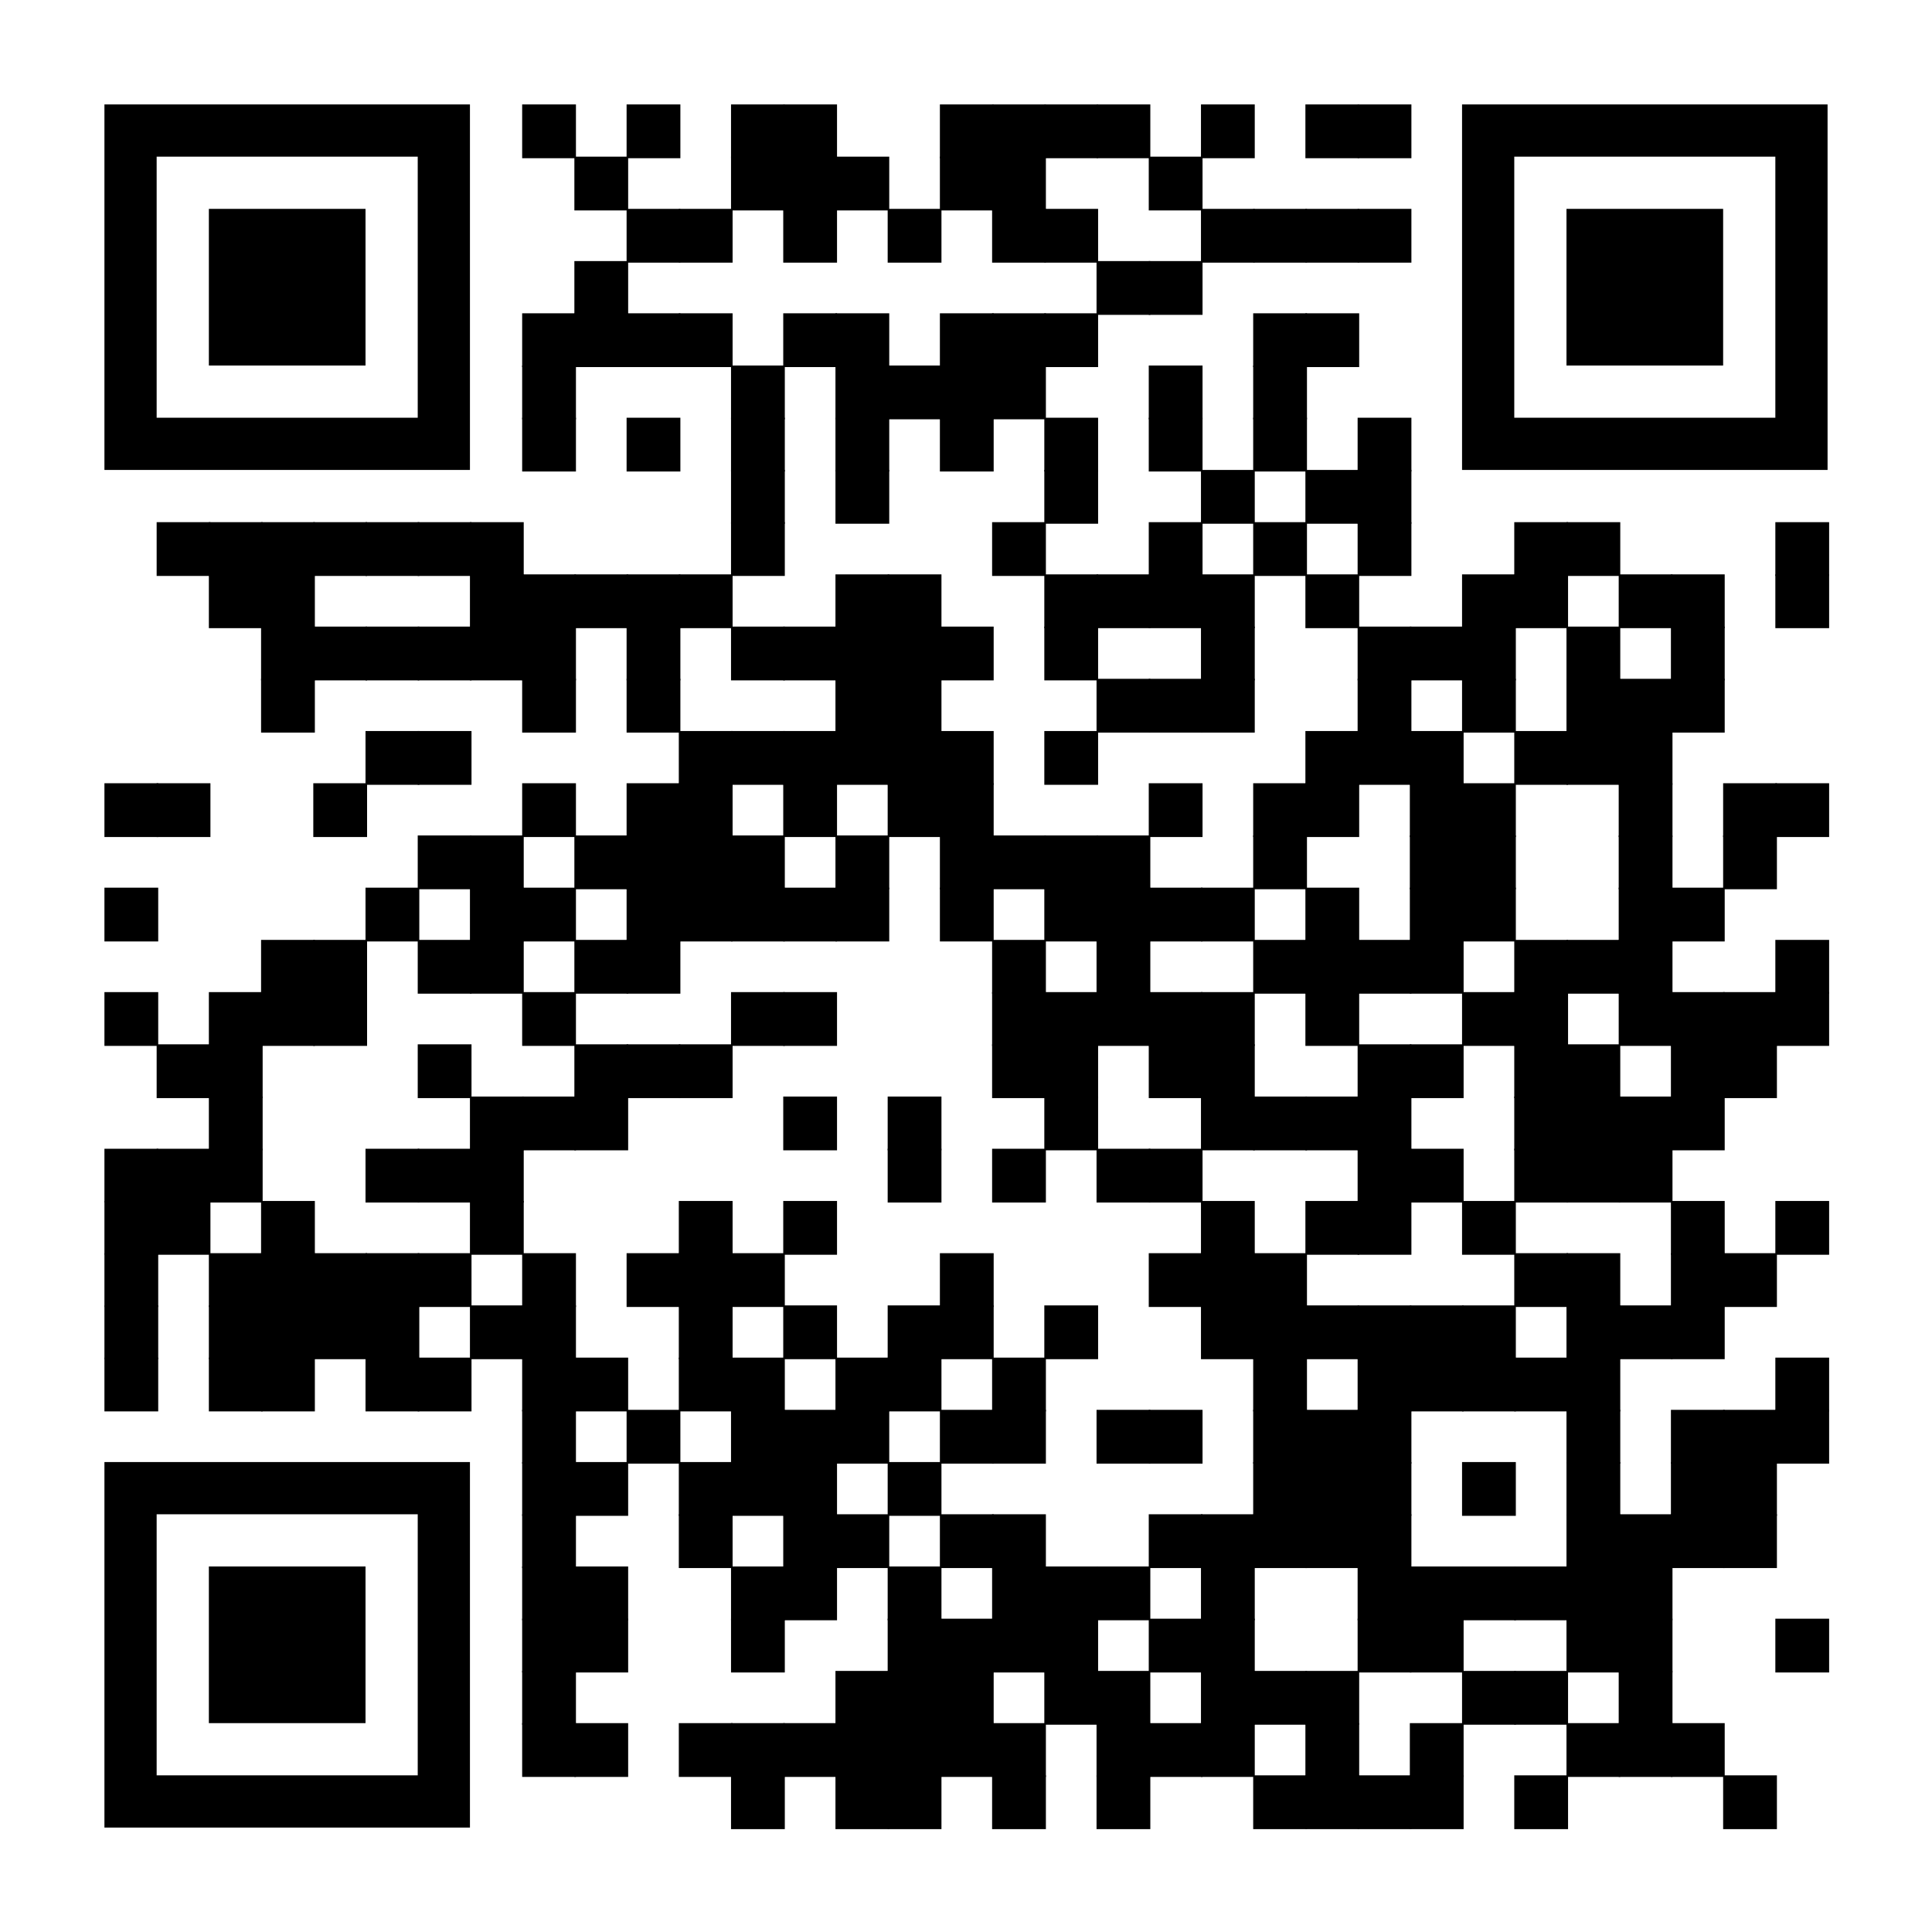 <?xml version="1.0" encoding="utf-8"?>
<svg xmlns="http://www.w3.org/2000/svg" xmlns:xlink="http://www.w3.org/1999/xlink" xml:space="preserve" width="888" height="888" viewBox="0 0 888 888"><rect width="888" height="888" fill="#ffffff" x="0" y="0"/><g fill="#000000">
<g transform="translate(240,48) scale(4.12)"><rect width="6" height="6"/></g>
<g transform="translate(288,48) scale(4.12)"><rect width="6" height="6"/></g>
<g transform="translate(336,48) scale(4.12)"><rect width="6" height="6"/></g>
<g transform="translate(360,48) scale(4.12)"><rect width="6" height="6"/></g>
<g transform="translate(432,48) scale(4.12)"><rect width="6" height="6"/></g>
<g transform="translate(456,48) scale(4.12)"><rect width="6" height="6"/></g>
<g transform="translate(480,48) scale(4.12)"><rect width="6" height="6"/></g>
<g transform="translate(504,48) scale(4.12)"><rect width="6" height="6"/></g>
<g transform="translate(552,48) scale(4.12)"><rect width="6" height="6"/></g>
<g transform="translate(600,48) scale(4.12)"><rect width="6" height="6"/></g>
<g transform="translate(624,48) scale(4.12)"><rect width="6" height="6"/></g>
<g transform="translate(264,72) scale(4.12)"><rect width="6" height="6"/></g>
<g transform="translate(336,72) scale(4.12)"><rect width="6" height="6"/></g>
<g transform="translate(360,72) scale(4.12)"><rect width="6" height="6"/></g>
<g transform="translate(384,72) scale(4.12)"><rect width="6" height="6"/></g>
<g transform="translate(432,72) scale(4.12)"><rect width="6" height="6"/></g>
<g transform="translate(456,72) scale(4.12)"><rect width="6" height="6"/></g>
<g transform="translate(528,72) scale(4.12)"><rect width="6" height="6"/></g>
<g transform="translate(288,96) scale(4.12)"><rect width="6" height="6"/></g>
<g transform="translate(312,96) scale(4.12)"><rect width="6" height="6"/></g>
<g transform="translate(360,96) scale(4.12)"><rect width="6" height="6"/></g>
<g transform="translate(408,96) scale(4.12)"><rect width="6" height="6"/></g>
<g transform="translate(456,96) scale(4.12)"><rect width="6" height="6"/></g>
<g transform="translate(480,96) scale(4.12)"><rect width="6" height="6"/></g>
<g transform="translate(552,96) scale(4.12)"><rect width="6" height="6"/></g>
<g transform="translate(576,96) scale(4.12)"><rect width="6" height="6"/></g>
<g transform="translate(600,96) scale(4.12)"><rect width="6" height="6"/></g>
<g transform="translate(624,96) scale(4.12)"><rect width="6" height="6"/></g>
<g transform="translate(264,120) scale(4.12)"><rect width="6" height="6"/></g>
<g transform="translate(504,120) scale(4.12)"><rect width="6" height="6"/></g>
<g transform="translate(528,120) scale(4.12)"><rect width="6" height="6"/></g>
<g transform="translate(240,144) scale(4.12)"><rect width="6" height="6"/></g>
<g transform="translate(264,144) scale(4.12)"><rect width="6" height="6"/></g>
<g transform="translate(288,144) scale(4.12)"><rect width="6" height="6"/></g>
<g transform="translate(312,144) scale(4.12)"><rect width="6" height="6"/></g>
<g transform="translate(360,144) scale(4.12)"><rect width="6" height="6"/></g>
<g transform="translate(384,144) scale(4.12)"><rect width="6" height="6"/></g>
<g transform="translate(432,144) scale(4.12)"><rect width="6" height="6"/></g>
<g transform="translate(456,144) scale(4.12)"><rect width="6" height="6"/></g>
<g transform="translate(480,144) scale(4.12)"><rect width="6" height="6"/></g>
<g transform="translate(576,144) scale(4.12)"><rect width="6" height="6"/></g>
<g transform="translate(600,144) scale(4.12)"><rect width="6" height="6"/></g>
<g transform="translate(240,168) scale(4.12)"><rect width="6" height="6"/></g>
<g transform="translate(336,168) scale(4.12)"><rect width="6" height="6"/></g>
<g transform="translate(384,168) scale(4.12)"><rect width="6" height="6"/></g>
<g transform="translate(408,168) scale(4.12)"><rect width="6" height="6"/></g>
<g transform="translate(432,168) scale(4.12)"><rect width="6" height="6"/></g>
<g transform="translate(456,168) scale(4.12)"><rect width="6" height="6"/></g>
<g transform="translate(528,168) scale(4.12)"><rect width="6" height="6"/></g>
<g transform="translate(576,168) scale(4.12)"><rect width="6" height="6"/></g>
<g transform="translate(240,192) scale(4.12)"><rect width="6" height="6"/></g>
<g transform="translate(288,192) scale(4.12)"><rect width="6" height="6"/></g>
<g transform="translate(336,192) scale(4.12)"><rect width="6" height="6"/></g>
<g transform="translate(384,192) scale(4.12)"><rect width="6" height="6"/></g>
<g transform="translate(432,192) scale(4.12)"><rect width="6" height="6"/></g>
<g transform="translate(480,192) scale(4.12)"><rect width="6" height="6"/></g>
<g transform="translate(528,192) scale(4.12)"><rect width="6" height="6"/></g>
<g transform="translate(576,192) scale(4.12)"><rect width="6" height="6"/></g>
<g transform="translate(624,192) scale(4.12)"><rect width="6" height="6"/></g>
<g transform="translate(336,216) scale(4.12)"><rect width="6" height="6"/></g>
<g transform="translate(384,216) scale(4.12)"><rect width="6" height="6"/></g>
<g transform="translate(480,216) scale(4.12)"><rect width="6" height="6"/></g>
<g transform="translate(552,216) scale(4.12)"><rect width="6" height="6"/></g>
<g transform="translate(600,216) scale(4.12)"><rect width="6" height="6"/></g>
<g transform="translate(624,216) scale(4.12)"><rect width="6" height="6"/></g>
<g transform="translate(72,240) scale(4.12)"><rect width="6" height="6"/></g>
<g transform="translate(96,240) scale(4.12)"><rect width="6" height="6"/></g>
<g transform="translate(120,240) scale(4.12)"><rect width="6" height="6"/></g>
<g transform="translate(144,240) scale(4.12)"><rect width="6" height="6"/></g>
<g transform="translate(168,240) scale(4.12)"><rect width="6" height="6"/></g>
<g transform="translate(192,240) scale(4.12)"><rect width="6" height="6"/></g>
<g transform="translate(216,240) scale(4.12)"><rect width="6" height="6"/></g>
<g transform="translate(336,240) scale(4.12)"><rect width="6" height="6"/></g>
<g transform="translate(456,240) scale(4.12)"><rect width="6" height="6"/></g>
<g transform="translate(528,240) scale(4.12)"><rect width="6" height="6"/></g>
<g transform="translate(576,240) scale(4.12)"><rect width="6" height="6"/></g>
<g transform="translate(624,240) scale(4.12)"><rect width="6" height="6"/></g>
<g transform="translate(696,240) scale(4.12)"><rect width="6" height="6"/></g>
<g transform="translate(720,240) scale(4.12)"><rect width="6" height="6"/></g>
<g transform="translate(816,240) scale(4.12)"><rect width="6" height="6"/></g>
<g transform="translate(96,264) scale(4.12)"><rect width="6" height="6"/></g>
<g transform="translate(120,264) scale(4.12)"><rect width="6" height="6"/></g>
<g transform="translate(216,264) scale(4.12)"><rect width="6" height="6"/></g>
<g transform="translate(240,264) scale(4.12)"><rect width="6" height="6"/></g>
<g transform="translate(264,264) scale(4.12)"><rect width="6" height="6"/></g>
<g transform="translate(288,264) scale(4.12)"><rect width="6" height="6"/></g>
<g transform="translate(312,264) scale(4.12)"><rect width="6" height="6"/></g>
<g transform="translate(384,264) scale(4.12)"><rect width="6" height="6"/></g>
<g transform="translate(408,264) scale(4.12)"><rect width="6" height="6"/></g>
<g transform="translate(480,264) scale(4.12)"><rect width="6" height="6"/></g>
<g transform="translate(504,264) scale(4.12)"><rect width="6" height="6"/></g>
<g transform="translate(528,264) scale(4.12)"><rect width="6" height="6"/></g>
<g transform="translate(552,264) scale(4.12)"><rect width="6" height="6"/></g>
<g transform="translate(600,264) scale(4.12)"><rect width="6" height="6"/></g>
<g transform="translate(672,264) scale(4.12)"><rect width="6" height="6"/></g>
<g transform="translate(696,264) scale(4.12)"><rect width="6" height="6"/></g>
<g transform="translate(744,264) scale(4.12)"><rect width="6" height="6"/></g>
<g transform="translate(768,264) scale(4.12)"><rect width="6" height="6"/></g>
<g transform="translate(816,264) scale(4.12)"><rect width="6" height="6"/></g>
<g transform="translate(120,288) scale(4.12)"><rect width="6" height="6"/></g>
<g transform="translate(144,288) scale(4.12)"><rect width="6" height="6"/></g>
<g transform="translate(168,288) scale(4.12)"><rect width="6" height="6"/></g>
<g transform="translate(192,288) scale(4.12)"><rect width="6" height="6"/></g>
<g transform="translate(216,288) scale(4.12)"><rect width="6" height="6"/></g>
<g transform="translate(240,288) scale(4.12)"><rect width="6" height="6"/></g>
<g transform="translate(288,288) scale(4.12)"><rect width="6" height="6"/></g>
<g transform="translate(336,288) scale(4.12)"><rect width="6" height="6"/></g>
<g transform="translate(360,288) scale(4.12)"><rect width="6" height="6"/></g>
<g transform="translate(384,288) scale(4.12)"><rect width="6" height="6"/></g>
<g transform="translate(408,288) scale(4.12)"><rect width="6" height="6"/></g>
<g transform="translate(432,288) scale(4.12)"><rect width="6" height="6"/></g>
<g transform="translate(480,288) scale(4.12)"><rect width="6" height="6"/></g>
<g transform="translate(552,288) scale(4.12)"><rect width="6" height="6"/></g>
<g transform="translate(624,288) scale(4.12)"><rect width="6" height="6"/></g>
<g transform="translate(648,288) scale(4.12)"><rect width="6" height="6"/></g>
<g transform="translate(672,288) scale(4.12)"><rect width="6" height="6"/></g>
<g transform="translate(720,288) scale(4.12)"><rect width="6" height="6"/></g>
<g transform="translate(768,288) scale(4.12)"><rect width="6" height="6"/></g>
<g transform="translate(120,312) scale(4.12)"><rect width="6" height="6"/></g>
<g transform="translate(240,312) scale(4.12)"><rect width="6" height="6"/></g>
<g transform="translate(288,312) scale(4.12)"><rect width="6" height="6"/></g>
<g transform="translate(384,312) scale(4.12)"><rect width="6" height="6"/></g>
<g transform="translate(408,312) scale(4.12)"><rect width="6" height="6"/></g>
<g transform="translate(504,312) scale(4.12)"><rect width="6" height="6"/></g>
<g transform="translate(528,312) scale(4.12)"><rect width="6" height="6"/></g>
<g transform="translate(552,312) scale(4.12)"><rect width="6" height="6"/></g>
<g transform="translate(624,312) scale(4.12)"><rect width="6" height="6"/></g>
<g transform="translate(672,312) scale(4.12)"><rect width="6" height="6"/></g>
<g transform="translate(720,312) scale(4.12)"><rect width="6" height="6"/></g>
<g transform="translate(744,312) scale(4.12)"><rect width="6" height="6"/></g>
<g transform="translate(768,312) scale(4.12)"><rect width="6" height="6"/></g>
<g transform="translate(168,336) scale(4.12)"><rect width="6" height="6"/></g>
<g transform="translate(192,336) scale(4.12)"><rect width="6" height="6"/></g>
<g transform="translate(312,336) scale(4.12)"><rect width="6" height="6"/></g>
<g transform="translate(336,336) scale(4.12)"><rect width="6" height="6"/></g>
<g transform="translate(360,336) scale(4.12)"><rect width="6" height="6"/></g>
<g transform="translate(384,336) scale(4.12)"><rect width="6" height="6"/></g>
<g transform="translate(408,336) scale(4.12)"><rect width="6" height="6"/></g>
<g transform="translate(432,336) scale(4.12)"><rect width="6" height="6"/></g>
<g transform="translate(480,336) scale(4.12)"><rect width="6" height="6"/></g>
<g transform="translate(600,336) scale(4.12)"><rect width="6" height="6"/></g>
<g transform="translate(624,336) scale(4.12)"><rect width="6" height="6"/></g>
<g transform="translate(648,336) scale(4.12)"><rect width="6" height="6"/></g>
<g transform="translate(696,336) scale(4.12)"><rect width="6" height="6"/></g>
<g transform="translate(720,336) scale(4.12)"><rect width="6" height="6"/></g>
<g transform="translate(744,336) scale(4.12)"><rect width="6" height="6"/></g>
<g transform="translate(48,360) scale(4.12)"><rect width="6" height="6"/></g>
<g transform="translate(72,360) scale(4.12)"><rect width="6" height="6"/></g>
<g transform="translate(144,360) scale(4.12)"><rect width="6" height="6"/></g>
<g transform="translate(240,360) scale(4.12)"><rect width="6" height="6"/></g>
<g transform="translate(288,360) scale(4.12)"><rect width="6" height="6"/></g>
<g transform="translate(312,360) scale(4.12)"><rect width="6" height="6"/></g>
<g transform="translate(360,360) scale(4.12)"><rect width="6" height="6"/></g>
<g transform="translate(408,360) scale(4.12)"><rect width="6" height="6"/></g>
<g transform="translate(432,360) scale(4.12)"><rect width="6" height="6"/></g>
<g transform="translate(528,360) scale(4.12)"><rect width="6" height="6"/></g>
<g transform="translate(576,360) scale(4.12)"><rect width="6" height="6"/></g>
<g transform="translate(600,360) scale(4.12)"><rect width="6" height="6"/></g>
<g transform="translate(648,360) scale(4.12)"><rect width="6" height="6"/></g>
<g transform="translate(672,360) scale(4.12)"><rect width="6" height="6"/></g>
<g transform="translate(744,360) scale(4.12)"><rect width="6" height="6"/></g>
<g transform="translate(792,360) scale(4.12)"><rect width="6" height="6"/></g>
<g transform="translate(816,360) scale(4.12)"><rect width="6" height="6"/></g>
<g transform="translate(192,384) scale(4.12)"><rect width="6" height="6"/></g>
<g transform="translate(216,384) scale(4.12)"><rect width="6" height="6"/></g>
<g transform="translate(264,384) scale(4.12)"><rect width="6" height="6"/></g>
<g transform="translate(288,384) scale(4.12)"><rect width="6" height="6"/></g>
<g transform="translate(312,384) scale(4.12)"><rect width="6" height="6"/></g>
<g transform="translate(336,384) scale(4.12)"><rect width="6" height="6"/></g>
<g transform="translate(384,384) scale(4.12)"><rect width="6" height="6"/></g>
<g transform="translate(432,384) scale(4.12)"><rect width="6" height="6"/></g>
<g transform="translate(456,384) scale(4.12)"><rect width="6" height="6"/></g>
<g transform="translate(480,384) scale(4.12)"><rect width="6" height="6"/></g>
<g transform="translate(504,384) scale(4.12)"><rect width="6" height="6"/></g>
<g transform="translate(576,384) scale(4.12)"><rect width="6" height="6"/></g>
<g transform="translate(648,384) scale(4.12)"><rect width="6" height="6"/></g>
<g transform="translate(672,384) scale(4.12)"><rect width="6" height="6"/></g>
<g transform="translate(744,384) scale(4.12)"><rect width="6" height="6"/></g>
<g transform="translate(792,384) scale(4.12)"><rect width="6" height="6"/></g>
<g transform="translate(48,408) scale(4.12)"><rect width="6" height="6"/></g>
<g transform="translate(168,408) scale(4.12)"><rect width="6" height="6"/></g>
<g transform="translate(216,408) scale(4.12)"><rect width="6" height="6"/></g>
<g transform="translate(240,408) scale(4.12)"><rect width="6" height="6"/></g>
<g transform="translate(288,408) scale(4.12)"><rect width="6" height="6"/></g>
<g transform="translate(312,408) scale(4.12)"><rect width="6" height="6"/></g>
<g transform="translate(336,408) scale(4.12)"><rect width="6" height="6"/></g>
<g transform="translate(360,408) scale(4.12)"><rect width="6" height="6"/></g>
<g transform="translate(384,408) scale(4.12)"><rect width="6" height="6"/></g>
<g transform="translate(432,408) scale(4.12)"><rect width="6" height="6"/></g>
<g transform="translate(480,408) scale(4.12)"><rect width="6" height="6"/></g>
<g transform="translate(504,408) scale(4.12)"><rect width="6" height="6"/></g>
<g transform="translate(528,408) scale(4.12)"><rect width="6" height="6"/></g>
<g transform="translate(552,408) scale(4.12)"><rect width="6" height="6"/></g>
<g transform="translate(600,408) scale(4.12)"><rect width="6" height="6"/></g>
<g transform="translate(648,408) scale(4.12)"><rect width="6" height="6"/></g>
<g transform="translate(672,408) scale(4.12)"><rect width="6" height="6"/></g>
<g transform="translate(744,408) scale(4.12)"><rect width="6" height="6"/></g>
<g transform="translate(768,408) scale(4.12)"><rect width="6" height="6"/></g>
<g transform="translate(120,432) scale(4.12)"><rect width="6" height="6"/></g>
<g transform="translate(144,432) scale(4.12)"><rect width="6" height="6"/></g>
<g transform="translate(192,432) scale(4.12)"><rect width="6" height="6"/></g>
<g transform="translate(216,432) scale(4.12)"><rect width="6" height="6"/></g>
<g transform="translate(264,432) scale(4.12)"><rect width="6" height="6"/></g>
<g transform="translate(288,432) scale(4.12)"><rect width="6" height="6"/></g>
<g transform="translate(456,432) scale(4.12)"><rect width="6" height="6"/></g>
<g transform="translate(504,432) scale(4.12)"><rect width="6" height="6"/></g>
<g transform="translate(576,432) scale(4.12)"><rect width="6" height="6"/></g>
<g transform="translate(600,432) scale(4.12)"><rect width="6" height="6"/></g>
<g transform="translate(624,432) scale(4.12)"><rect width="6" height="6"/></g>
<g transform="translate(648,432) scale(4.12)"><rect width="6" height="6"/></g>
<g transform="translate(696,432) scale(4.12)"><rect width="6" height="6"/></g>
<g transform="translate(720,432) scale(4.12)"><rect width="6" height="6"/></g>
<g transform="translate(744,432) scale(4.12)"><rect width="6" height="6"/></g>
<g transform="translate(816,432) scale(4.12)"><rect width="6" height="6"/></g>
<g transform="translate(48,456) scale(4.12)"><rect width="6" height="6"/></g>
<g transform="translate(96,456) scale(4.12)"><rect width="6" height="6"/></g>
<g transform="translate(120,456) scale(4.12)"><rect width="6" height="6"/></g>
<g transform="translate(144,456) scale(4.12)"><rect width="6" height="6"/></g>
<g transform="translate(240,456) scale(4.12)"><rect width="6" height="6"/></g>
<g transform="translate(336,456) scale(4.12)"><rect width="6" height="6"/></g>
<g transform="translate(360,456) scale(4.12)"><rect width="6" height="6"/></g>
<g transform="translate(456,456) scale(4.12)"><rect width="6" height="6"/></g>
<g transform="translate(480,456) scale(4.12)"><rect width="6" height="6"/></g>
<g transform="translate(504,456) scale(4.12)"><rect width="6" height="6"/></g>
<g transform="translate(528,456) scale(4.12)"><rect width="6" height="6"/></g>
<g transform="translate(552,456) scale(4.12)"><rect width="6" height="6"/></g>
<g transform="translate(600,456) scale(4.12)"><rect width="6" height="6"/></g>
<g transform="translate(672,456) scale(4.12)"><rect width="6" height="6"/></g>
<g transform="translate(696,456) scale(4.12)"><rect width="6" height="6"/></g>
<g transform="translate(744,456) scale(4.12)"><rect width="6" height="6"/></g>
<g transform="translate(768,456) scale(4.12)"><rect width="6" height="6"/></g>
<g transform="translate(792,456) scale(4.12)"><rect width="6" height="6"/></g>
<g transform="translate(816,456) scale(4.12)"><rect width="6" height="6"/></g>
<g transform="translate(72,480) scale(4.12)"><rect width="6" height="6"/></g>
<g transform="translate(96,480) scale(4.12)"><rect width="6" height="6"/></g>
<g transform="translate(192,480) scale(4.12)"><rect width="6" height="6"/></g>
<g transform="translate(264,480) scale(4.12)"><rect width="6" height="6"/></g>
<g transform="translate(288,480) scale(4.12)"><rect width="6" height="6"/></g>
<g transform="translate(312,480) scale(4.12)"><rect width="6" height="6"/></g>
<g transform="translate(456,480) scale(4.12)"><rect width="6" height="6"/></g>
<g transform="translate(480,480) scale(4.12)"><rect width="6" height="6"/></g>
<g transform="translate(528,480) scale(4.12)"><rect width="6" height="6"/></g>
<g transform="translate(552,480) scale(4.12)"><rect width="6" height="6"/></g>
<g transform="translate(624,480) scale(4.12)"><rect width="6" height="6"/></g>
<g transform="translate(648,480) scale(4.12)"><rect width="6" height="6"/></g>
<g transform="translate(696,480) scale(4.12)"><rect width="6" height="6"/></g>
<g transform="translate(720,480) scale(4.12)"><rect width="6" height="6"/></g>
<g transform="translate(768,480) scale(4.12)"><rect width="6" height="6"/></g>
<g transform="translate(792,480) scale(4.12)"><rect width="6" height="6"/></g>
<g transform="translate(96,504) scale(4.12)"><rect width="6" height="6"/></g>
<g transform="translate(216,504) scale(4.12)"><rect width="6" height="6"/></g>
<g transform="translate(240,504) scale(4.12)"><rect width="6" height="6"/></g>
<g transform="translate(264,504) scale(4.12)"><rect width="6" height="6"/></g>
<g transform="translate(360,504) scale(4.12)"><rect width="6" height="6"/></g>
<g transform="translate(408,504) scale(4.12)"><rect width="6" height="6"/></g>
<g transform="translate(480,504) scale(4.12)"><rect width="6" height="6"/></g>
<g transform="translate(552,504) scale(4.12)"><rect width="6" height="6"/></g>
<g transform="translate(576,504) scale(4.12)"><rect width="6" height="6"/></g>
<g transform="translate(600,504) scale(4.12)"><rect width="6" height="6"/></g>
<g transform="translate(624,504) scale(4.12)"><rect width="6" height="6"/></g>
<g transform="translate(696,504) scale(4.12)"><rect width="6" height="6"/></g>
<g transform="translate(720,504) scale(4.12)"><rect width="6" height="6"/></g>
<g transform="translate(744,504) scale(4.12)"><rect width="6" height="6"/></g>
<g transform="translate(768,504) scale(4.12)"><rect width="6" height="6"/></g>
<g transform="translate(48,528) scale(4.12)"><rect width="6" height="6"/></g>
<g transform="translate(72,528) scale(4.12)"><rect width="6" height="6"/></g>
<g transform="translate(96,528) scale(4.12)"><rect width="6" height="6"/></g>
<g transform="translate(168,528) scale(4.12)"><rect width="6" height="6"/></g>
<g transform="translate(192,528) scale(4.12)"><rect width="6" height="6"/></g>
<g transform="translate(216,528) scale(4.12)"><rect width="6" height="6"/></g>
<g transform="translate(408,528) scale(4.12)"><rect width="6" height="6"/></g>
<g transform="translate(456,528) scale(4.12)"><rect width="6" height="6"/></g>
<g transform="translate(504,528) scale(4.12)"><rect width="6" height="6"/></g>
<g transform="translate(528,528) scale(4.12)"><rect width="6" height="6"/></g>
<g transform="translate(624,528) scale(4.12)"><rect width="6" height="6"/></g>
<g transform="translate(648,528) scale(4.12)"><rect width="6" height="6"/></g>
<g transform="translate(696,528) scale(4.12)"><rect width="6" height="6"/></g>
<g transform="translate(720,528) scale(4.12)"><rect width="6" height="6"/></g>
<g transform="translate(744,528) scale(4.12)"><rect width="6" height="6"/></g>
<g transform="translate(48,552) scale(4.12)"><rect width="6" height="6"/></g>
<g transform="translate(72,552) scale(4.12)"><rect width="6" height="6"/></g>
<g transform="translate(120,552) scale(4.12)"><rect width="6" height="6"/></g>
<g transform="translate(216,552) scale(4.12)"><rect width="6" height="6"/></g>
<g transform="translate(312,552) scale(4.12)"><rect width="6" height="6"/></g>
<g transform="translate(360,552) scale(4.12)"><rect width="6" height="6"/></g>
<g transform="translate(552,552) scale(4.12)"><rect width="6" height="6"/></g>
<g transform="translate(600,552) scale(4.12)"><rect width="6" height="6"/></g>
<g transform="translate(624,552) scale(4.12)"><rect width="6" height="6"/></g>
<g transform="translate(672,552) scale(4.12)"><rect width="6" height="6"/></g>
<g transform="translate(768,552) scale(4.12)"><rect width="6" height="6"/></g>
<g transform="translate(816,552) scale(4.12)"><rect width="6" height="6"/></g>
<g transform="translate(48,576) scale(4.12)"><rect width="6" height="6"/></g>
<g transform="translate(96,576) scale(4.12)"><rect width="6" height="6"/></g>
<g transform="translate(120,576) scale(4.12)"><rect width="6" height="6"/></g>
<g transform="translate(144,576) scale(4.12)"><rect width="6" height="6"/></g>
<g transform="translate(168,576) scale(4.12)"><rect width="6" height="6"/></g>
<g transform="translate(192,576) scale(4.12)"><rect width="6" height="6"/></g>
<g transform="translate(240,576) scale(4.12)"><rect width="6" height="6"/></g>
<g transform="translate(288,576) scale(4.12)"><rect width="6" height="6"/></g>
<g transform="translate(312,576) scale(4.12)"><rect width="6" height="6"/></g>
<g transform="translate(336,576) scale(4.12)"><rect width="6" height="6"/></g>
<g transform="translate(432,576) scale(4.12)"><rect width="6" height="6"/></g>
<g transform="translate(528,576) scale(4.12)"><rect width="6" height="6"/></g>
<g transform="translate(552,576) scale(4.12)"><rect width="6" height="6"/></g>
<g transform="translate(576,576) scale(4.12)"><rect width="6" height="6"/></g>
<g transform="translate(696,576) scale(4.12)"><rect width="6" height="6"/></g>
<g transform="translate(720,576) scale(4.12)"><rect width="6" height="6"/></g>
<g transform="translate(768,576) scale(4.12)"><rect width="6" height="6"/></g>
<g transform="translate(792,576) scale(4.12)"><rect width="6" height="6"/></g>
<g transform="translate(48,600) scale(4.12)"><rect width="6" height="6"/></g>
<g transform="translate(96,600) scale(4.12)"><rect width="6" height="6"/></g>
<g transform="translate(120,600) scale(4.12)"><rect width="6" height="6"/></g>
<g transform="translate(144,600) scale(4.12)"><rect width="6" height="6"/></g>
<g transform="translate(168,600) scale(4.12)"><rect width="6" height="6"/></g>
<g transform="translate(216,600) scale(4.12)"><rect width="6" height="6"/></g>
<g transform="translate(240,600) scale(4.12)"><rect width="6" height="6"/></g>
<g transform="translate(312,600) scale(4.12)"><rect width="6" height="6"/></g>
<g transform="translate(360,600) scale(4.12)"><rect width="6" height="6"/></g>
<g transform="translate(408,600) scale(4.12)"><rect width="6" height="6"/></g>
<g transform="translate(432,600) scale(4.12)"><rect width="6" height="6"/></g>
<g transform="translate(480,600) scale(4.12)"><rect width="6" height="6"/></g>
<g transform="translate(552,600) scale(4.12)"><rect width="6" height="6"/></g>
<g transform="translate(576,600) scale(4.12)"><rect width="6" height="6"/></g>
<g transform="translate(600,600) scale(4.12)"><rect width="6" height="6"/></g>
<g transform="translate(624,600) scale(4.12)"><rect width="6" height="6"/></g>
<g transform="translate(648,600) scale(4.12)"><rect width="6" height="6"/></g>
<g transform="translate(672,600) scale(4.12)"><rect width="6" height="6"/></g>
<g transform="translate(720,600) scale(4.12)"><rect width="6" height="6"/></g>
<g transform="translate(744,600) scale(4.12)"><rect width="6" height="6"/></g>
<g transform="translate(768,600) scale(4.12)"><rect width="6" height="6"/></g>
<g transform="translate(48,624) scale(4.12)"><rect width="6" height="6"/></g>
<g transform="translate(96,624) scale(4.12)"><rect width="6" height="6"/></g>
<g transform="translate(120,624) scale(4.12)"><rect width="6" height="6"/></g>
<g transform="translate(168,624) scale(4.12)"><rect width="6" height="6"/></g>
<g transform="translate(192,624) scale(4.12)"><rect width="6" height="6"/></g>
<g transform="translate(240,624) scale(4.12)"><rect width="6" height="6"/></g>
<g transform="translate(264,624) scale(4.12)"><rect width="6" height="6"/></g>
<g transform="translate(312,624) scale(4.12)"><rect width="6" height="6"/></g>
<g transform="translate(336,624) scale(4.12)"><rect width="6" height="6"/></g>
<g transform="translate(384,624) scale(4.12)"><rect width="6" height="6"/></g>
<g transform="translate(408,624) scale(4.12)"><rect width="6" height="6"/></g>
<g transform="translate(456,624) scale(4.12)"><rect width="6" height="6"/></g>
<g transform="translate(576,624) scale(4.12)"><rect width="6" height="6"/></g>
<g transform="translate(624,624) scale(4.12)"><rect width="6" height="6"/></g>
<g transform="translate(648,624) scale(4.12)"><rect width="6" height="6"/></g>
<g transform="translate(672,624) scale(4.12)"><rect width="6" height="6"/></g>
<g transform="translate(696,624) scale(4.12)"><rect width="6" height="6"/></g>
<g transform="translate(720,624) scale(4.12)"><rect width="6" height="6"/></g>
<g transform="translate(816,624) scale(4.12)"><rect width="6" height="6"/></g>
<g transform="translate(240,648) scale(4.12)"><rect width="6" height="6"/></g>
<g transform="translate(288,648) scale(4.12)"><rect width="6" height="6"/></g>
<g transform="translate(336,648) scale(4.12)"><rect width="6" height="6"/></g>
<g transform="translate(360,648) scale(4.12)"><rect width="6" height="6"/></g>
<g transform="translate(384,648) scale(4.12)"><rect width="6" height="6"/></g>
<g transform="translate(432,648) scale(4.12)"><rect width="6" height="6"/></g>
<g transform="translate(456,648) scale(4.12)"><rect width="6" height="6"/></g>
<g transform="translate(504,648) scale(4.12)"><rect width="6" height="6"/></g>
<g transform="translate(528,648) scale(4.12)"><rect width="6" height="6"/></g>
<g transform="translate(576,648) scale(4.12)"><rect width="6" height="6"/></g>
<g transform="translate(600,648) scale(4.12)"><rect width="6" height="6"/></g>
<g transform="translate(624,648) scale(4.12)"><rect width="6" height="6"/></g>
<g transform="translate(720,648) scale(4.12)"><rect width="6" height="6"/></g>
<g transform="translate(768,648) scale(4.12)"><rect width="6" height="6"/></g>
<g transform="translate(792,648) scale(4.12)"><rect width="6" height="6"/></g>
<g transform="translate(816,648) scale(4.12)"><rect width="6" height="6"/></g>
<g transform="translate(240,672) scale(4.12)"><rect width="6" height="6"/></g>
<g transform="translate(264,672) scale(4.12)"><rect width="6" height="6"/></g>
<g transform="translate(312,672) scale(4.12)"><rect width="6" height="6"/></g>
<g transform="translate(336,672) scale(4.12)"><rect width="6" height="6"/></g>
<g transform="translate(360,672) scale(4.12)"><rect width="6" height="6"/></g>
<g transform="translate(408,672) scale(4.12)"><rect width="6" height="6"/></g>
<g transform="translate(576,672) scale(4.12)"><rect width="6" height="6"/></g>
<g transform="translate(600,672) scale(4.12)"><rect width="6" height="6"/></g>
<g transform="translate(624,672) scale(4.12)"><rect width="6" height="6"/></g>
<g transform="translate(672,672) scale(4.12)"><rect width="6" height="6"/></g>
<g transform="translate(720,672) scale(4.12)"><rect width="6" height="6"/></g>
<g transform="translate(768,672) scale(4.12)"><rect width="6" height="6"/></g>
<g transform="translate(792,672) scale(4.12)"><rect width="6" height="6"/></g>
<g transform="translate(240,696) scale(4.12)"><rect width="6" height="6"/></g>
<g transform="translate(312,696) scale(4.12)"><rect width="6" height="6"/></g>
<g transform="translate(360,696) scale(4.12)"><rect width="6" height="6"/></g>
<g transform="translate(384,696) scale(4.12)"><rect width="6" height="6"/></g>
<g transform="translate(432,696) scale(4.12)"><rect width="6" height="6"/></g>
<g transform="translate(456,696) scale(4.12)"><rect width="6" height="6"/></g>
<g transform="translate(528,696) scale(4.12)"><rect width="6" height="6"/></g>
<g transform="translate(552,696) scale(4.12)"><rect width="6" height="6"/></g>
<g transform="translate(576,696) scale(4.12)"><rect width="6" height="6"/></g>
<g transform="translate(600,696) scale(4.12)"><rect width="6" height="6"/></g>
<g transform="translate(624,696) scale(4.12)"><rect width="6" height="6"/></g>
<g transform="translate(720,696) scale(4.12)"><rect width="6" height="6"/></g>
<g transform="translate(744,696) scale(4.12)"><rect width="6" height="6"/></g>
<g transform="translate(768,696) scale(4.12)"><rect width="6" height="6"/></g>
<g transform="translate(792,696) scale(4.12)"><rect width="6" height="6"/></g>
<g transform="translate(240,720) scale(4.12)"><rect width="6" height="6"/></g>
<g transform="translate(264,720) scale(4.12)"><rect width="6" height="6"/></g>
<g transform="translate(336,720) scale(4.12)"><rect width="6" height="6"/></g>
<g transform="translate(360,720) scale(4.12)"><rect width="6" height="6"/></g>
<g transform="translate(408,720) scale(4.12)"><rect width="6" height="6"/></g>
<g transform="translate(456,720) scale(4.12)"><rect width="6" height="6"/></g>
<g transform="translate(480,720) scale(4.12)"><rect width="6" height="6"/></g>
<g transform="translate(504,720) scale(4.12)"><rect width="6" height="6"/></g>
<g transform="translate(552,720) scale(4.12)"><rect width="6" height="6"/></g>
<g transform="translate(624,720) scale(4.12)"><rect width="6" height="6"/></g>
<g transform="translate(648,720) scale(4.12)"><rect width="6" height="6"/></g>
<g transform="translate(672,720) scale(4.12)"><rect width="6" height="6"/></g>
<g transform="translate(696,720) scale(4.12)"><rect width="6" height="6"/></g>
<g transform="translate(720,720) scale(4.12)"><rect width="6" height="6"/></g>
<g transform="translate(744,720) scale(4.12)"><rect width="6" height="6"/></g>
<g transform="translate(240,744) scale(4.12)"><rect width="6" height="6"/></g>
<g transform="translate(264,744) scale(4.12)"><rect width="6" height="6"/></g>
<g transform="translate(336,744) scale(4.12)"><rect width="6" height="6"/></g>
<g transform="translate(408,744) scale(4.12)"><rect width="6" height="6"/></g>
<g transform="translate(432,744) scale(4.12)"><rect width="6" height="6"/></g>
<g transform="translate(456,744) scale(4.12)"><rect width="6" height="6"/></g>
<g transform="translate(480,744) scale(4.12)"><rect width="6" height="6"/></g>
<g transform="translate(528,744) scale(4.12)"><rect width="6" height="6"/></g>
<g transform="translate(552,744) scale(4.12)"><rect width="6" height="6"/></g>
<g transform="translate(624,744) scale(4.12)"><rect width="6" height="6"/></g>
<g transform="translate(648,744) scale(4.12)"><rect width="6" height="6"/></g>
<g transform="translate(720,744) scale(4.12)"><rect width="6" height="6"/></g>
<g transform="translate(744,744) scale(4.12)"><rect width="6" height="6"/></g>
<g transform="translate(816,744) scale(4.12)"><rect width="6" height="6"/></g>
<g transform="translate(240,768) scale(4.12)"><rect width="6" height="6"/></g>
<g transform="translate(384,768) scale(4.12)"><rect width="6" height="6"/></g>
<g transform="translate(408,768) scale(4.12)"><rect width="6" height="6"/></g>
<g transform="translate(432,768) scale(4.12)"><rect width="6" height="6"/></g>
<g transform="translate(480,768) scale(4.12)"><rect width="6" height="6"/></g>
<g transform="translate(504,768) scale(4.12)"><rect width="6" height="6"/></g>
<g transform="translate(552,768) scale(4.12)"><rect width="6" height="6"/></g>
<g transform="translate(576,768) scale(4.12)"><rect width="6" height="6"/></g>
<g transform="translate(600,768) scale(4.12)"><rect width="6" height="6"/></g>
<g transform="translate(672,768) scale(4.12)"><rect width="6" height="6"/></g>
<g transform="translate(696,768) scale(4.12)"><rect width="6" height="6"/></g>
<g transform="translate(744,768) scale(4.12)"><rect width="6" height="6"/></g>
<g transform="translate(240,792) scale(4.12)"><rect width="6" height="6"/></g>
<g transform="translate(264,792) scale(4.12)"><rect width="6" height="6"/></g>
<g transform="translate(312,792) scale(4.12)"><rect width="6" height="6"/></g>
<g transform="translate(336,792) scale(4.12)"><rect width="6" height="6"/></g>
<g transform="translate(360,792) scale(4.12)"><rect width="6" height="6"/></g>
<g transform="translate(384,792) scale(4.12)"><rect width="6" height="6"/></g>
<g transform="translate(408,792) scale(4.12)"><rect width="6" height="6"/></g>
<g transform="translate(432,792) scale(4.12)"><rect width="6" height="6"/></g>
<g transform="translate(456,792) scale(4.12)"><rect width="6" height="6"/></g>
<g transform="translate(504,792) scale(4.12)"><rect width="6" height="6"/></g>
<g transform="translate(528,792) scale(4.12)"><rect width="6" height="6"/></g>
<g transform="translate(552,792) scale(4.12)"><rect width="6" height="6"/></g>
<g transform="translate(600,792) scale(4.12)"><rect width="6" height="6"/></g>
<g transform="translate(648,792) scale(4.12)"><rect width="6" height="6"/></g>
<g transform="translate(720,792) scale(4.12)"><rect width="6" height="6"/></g>
<g transform="translate(744,792) scale(4.12)"><rect width="6" height="6"/></g>
<g transform="translate(768,792) scale(4.12)"><rect width="6" height="6"/></g>
<g transform="translate(336,816) scale(4.12)"><rect width="6" height="6"/></g>
<g transform="translate(384,816) scale(4.12)"><rect width="6" height="6"/></g>
<g transform="translate(408,816) scale(4.12)"><rect width="6" height="6"/></g>
<g transform="translate(456,816) scale(4.12)"><rect width="6" height="6"/></g>
<g transform="translate(504,816) scale(4.12)"><rect width="6" height="6"/></g>
<g transform="translate(576,816) scale(4.12)"><rect width="6" height="6"/></g>
<g transform="translate(600,816) scale(4.12)"><rect width="6" height="6"/></g>
<g transform="translate(624,816) scale(4.12)"><rect width="6" height="6"/></g>
<g transform="translate(648,816) scale(4.12)"><rect width="6" height="6"/></g>
<g transform="translate(696,816) scale(4.12)"><rect width="6" height="6"/></g>
<g transform="translate(792,816) scale(4.12)"><rect width="6" height="6"/></g>
<g transform="translate(48,48)"><g transform="scale(12)"><path d="M0,0v14h14V0H0z M12,12H2V2h10V12z"/></g></g>
<g transform="translate(672,48)"><g transform="scale(12)"><path d="M0,0v14h14V0H0z M12,12H2V2h10V12z"/></g></g>
<g transform="translate(48,672)"><g transform="scale(12)"><path d="M0,0v14h14V0H0z M12,12H2V2h10V12z"/></g></g>
<g transform="translate(96,96)"><g transform="scale(12)"><rect width="6" height="6"/></g></g>
<g transform="translate(720,96)"><g transform="scale(12)"><rect width="6" height="6"/></g></g>
<g transform="translate(96,720)"><g transform="scale(12)"><rect width="6" height="6"/></g></g>
</g></svg>
